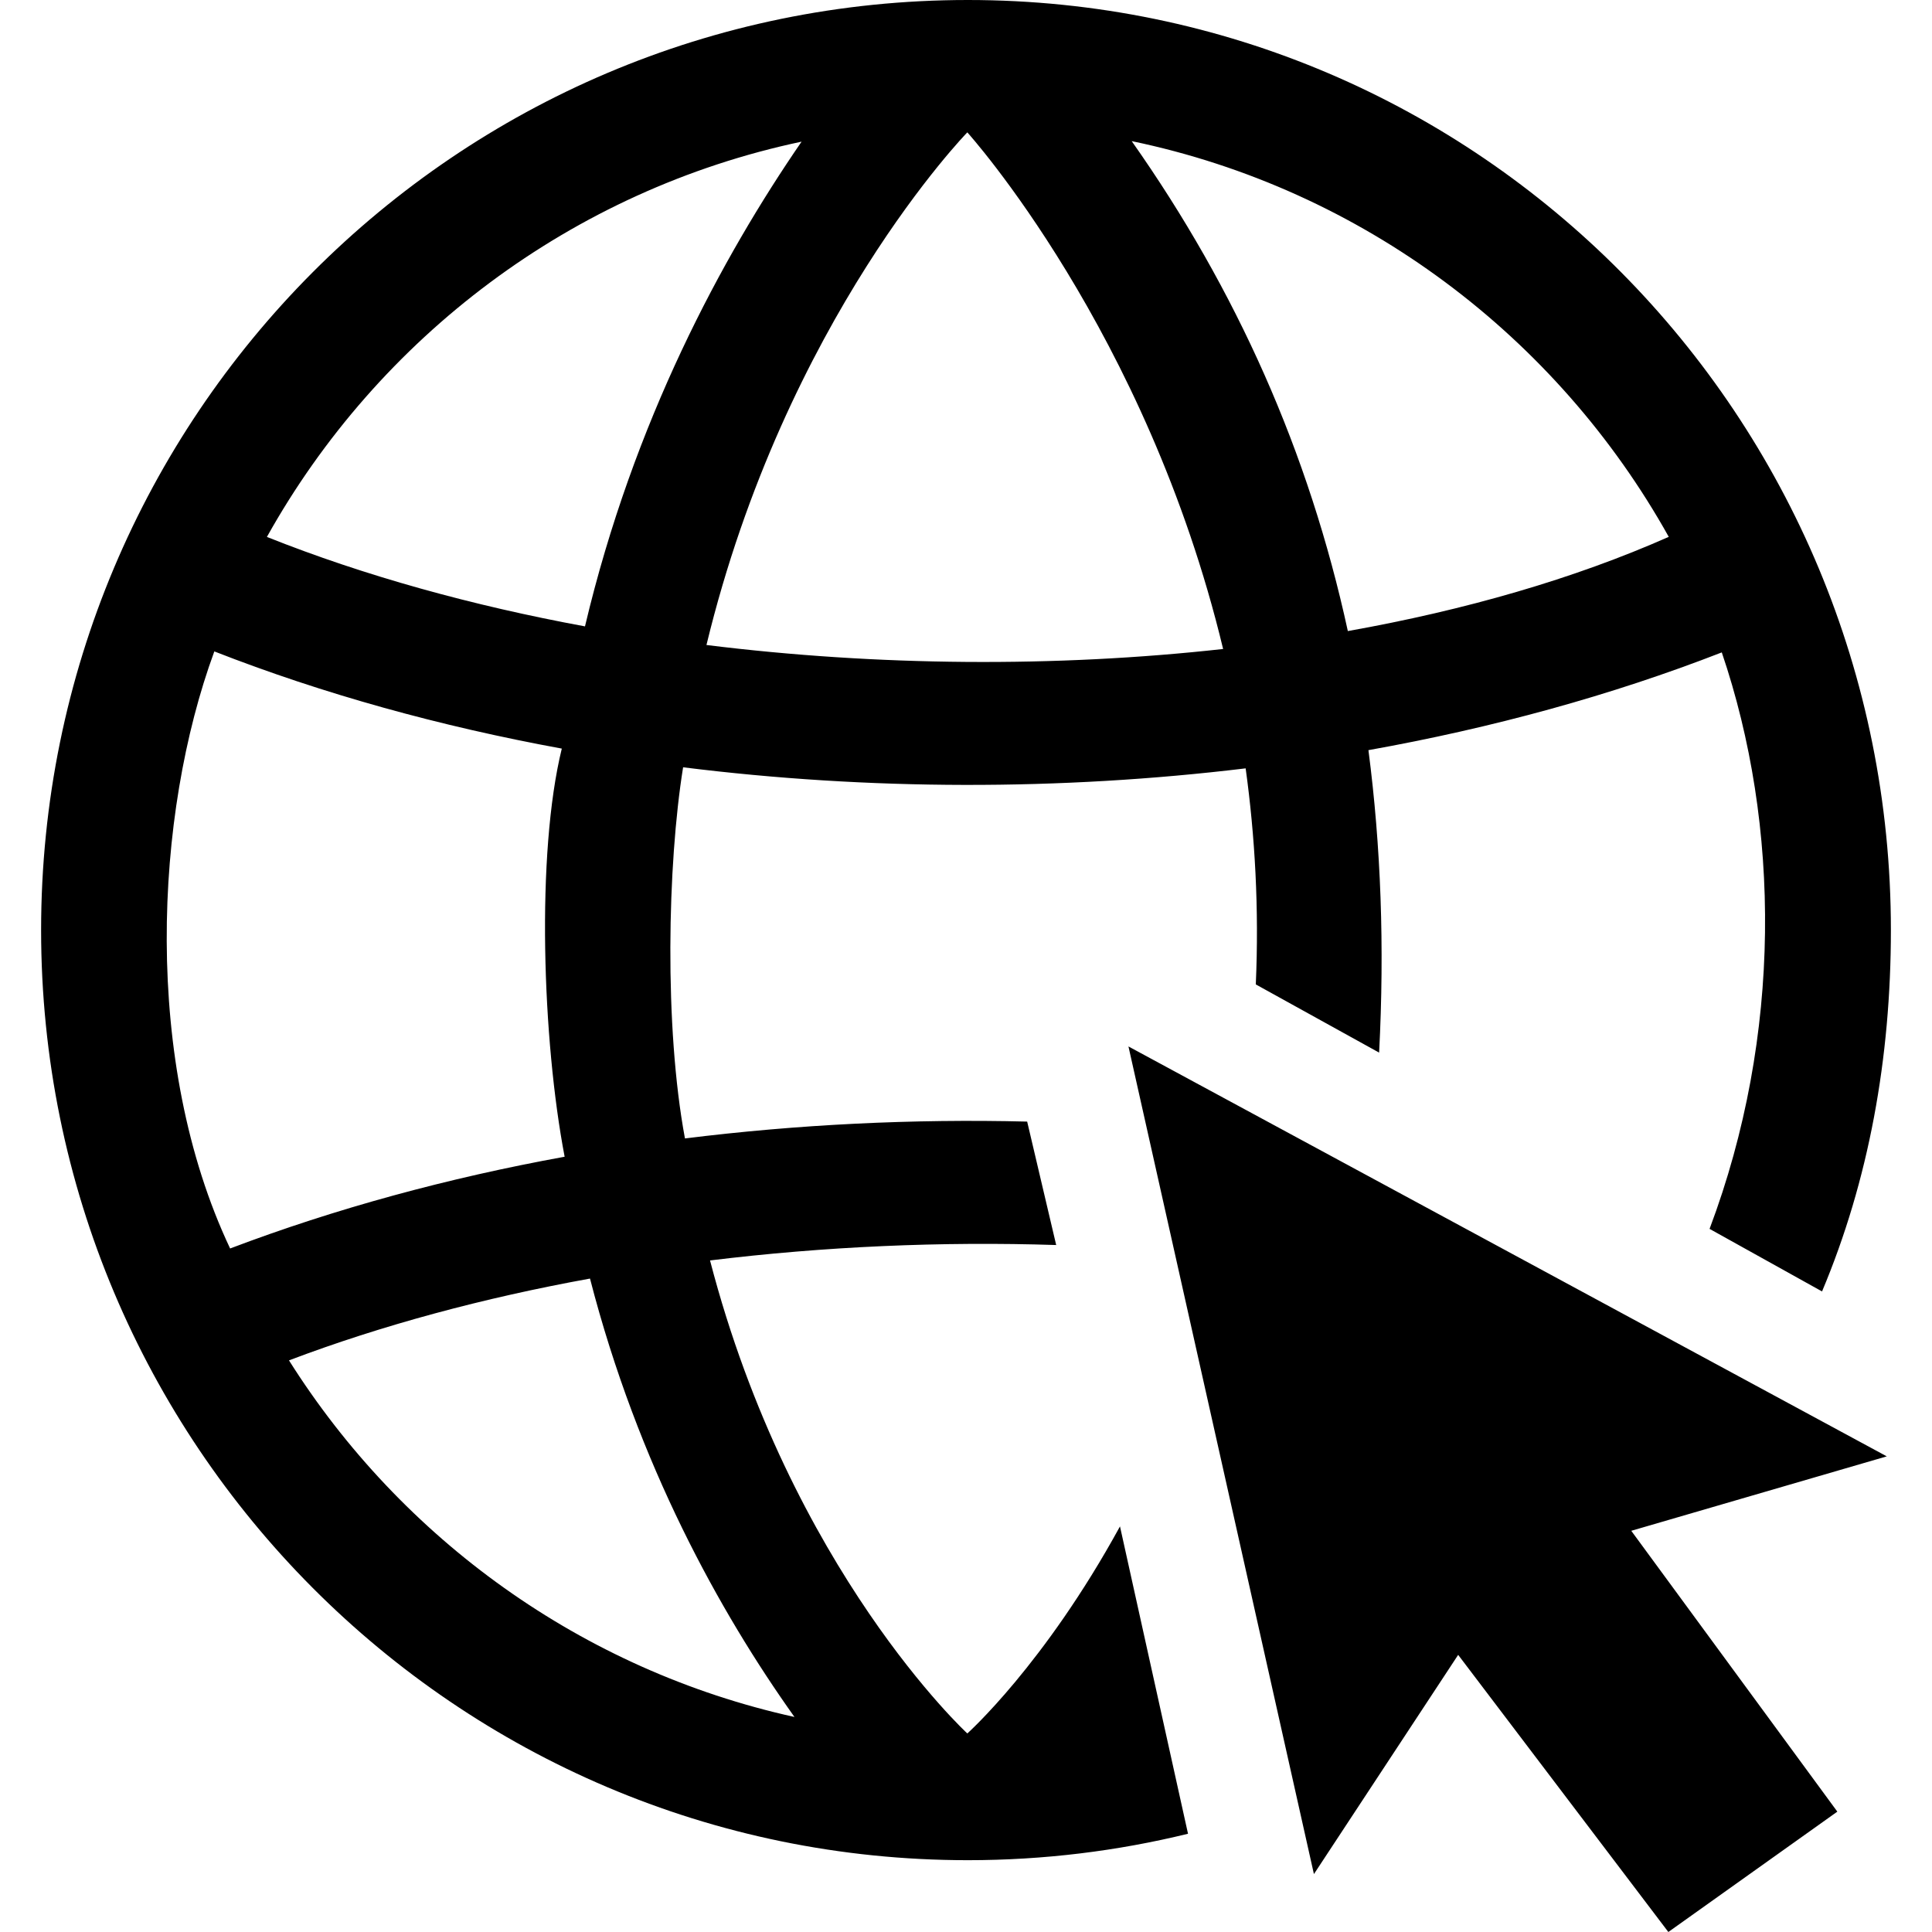 <svg width="47" height="47" viewBox="0 0 47 47" fill="none" xmlns="http://www.w3.org/2000/svg"><path fill-rule="evenodd" clip-rule="evenodd" d="M44.325 31.417L41.589 29.895C43.362 25.184 43.313 20.068 41.886 15.871C39.199 16.917 36.3 17.711 33.29 18.249C33.594 20.583 33.684 23.03 33.55 25.607L30.55 23.948C30.631 22.102 30.531 20.345 30.303 18.692C25.8 19.236 21.132 19.23 16.618 18.666C16.237 21.03 16.157 24.979 16.663 27.695C19.406 27.354 22.204 27.216 24.988 27.285L25.694 30.288C22.898 30.198 20.049 30.323 17.273 30.663C19.238 38.211 23.532 42.17 23.532 42.17C23.532 42.17 25.405 40.499 27.246 37.133L28.901 44.61C27.184 45.03 25.391 45.253 23.545 45.253C11.094 45.253 1 35.122 1 22.626C1 10.13 11.094 0 23.545 0C35.996 0 46 10.13 46 22.626C46 25.744 45.462 28.715 44.325 31.417ZM19.327 41.769C17.508 39.214 15.522 35.635 14.353 31.104C11.77 31.573 9.293 32.237 7.03 33.094C9.77 37.439 14.166 40.629 19.327 41.769ZM5.598 30.372C8.164 29.399 10.903 28.655 13.736 28.14C13.195 25.308 13.038 20.776 13.667 18.211C10.717 17.671 7.868 16.885 5.214 15.847C3.756 19.816 3.456 25.839 5.598 30.372ZM6.493 13.062C8.864 14.007 11.486 14.732 14.231 15.238C15.413 10.247 17.565 6.259 19.5 3.446C13.911 4.627 9.203 8.207 6.493 13.062ZM23.532 3.22C23.532 3.22 19.107 7.761 17.186 15.691C21.35 16.207 25.68 16.24 29.755 15.788C27.896 8.047 23.532 3.22 23.532 3.22ZM27.531 3.433C30.079 7.051 31.841 10.994 32.789 15.352C35.636 14.845 38.292 14.081 40.596 13.06C37.877 8.188 33.145 4.601 27.531 3.433ZM45.9 35.429L39.684 37.24L44.697 44.072L40.586 47L35.473 40.258L31.964 45.591L27.452 25.457L45.9 35.429Z" fill="black"/></svg>
